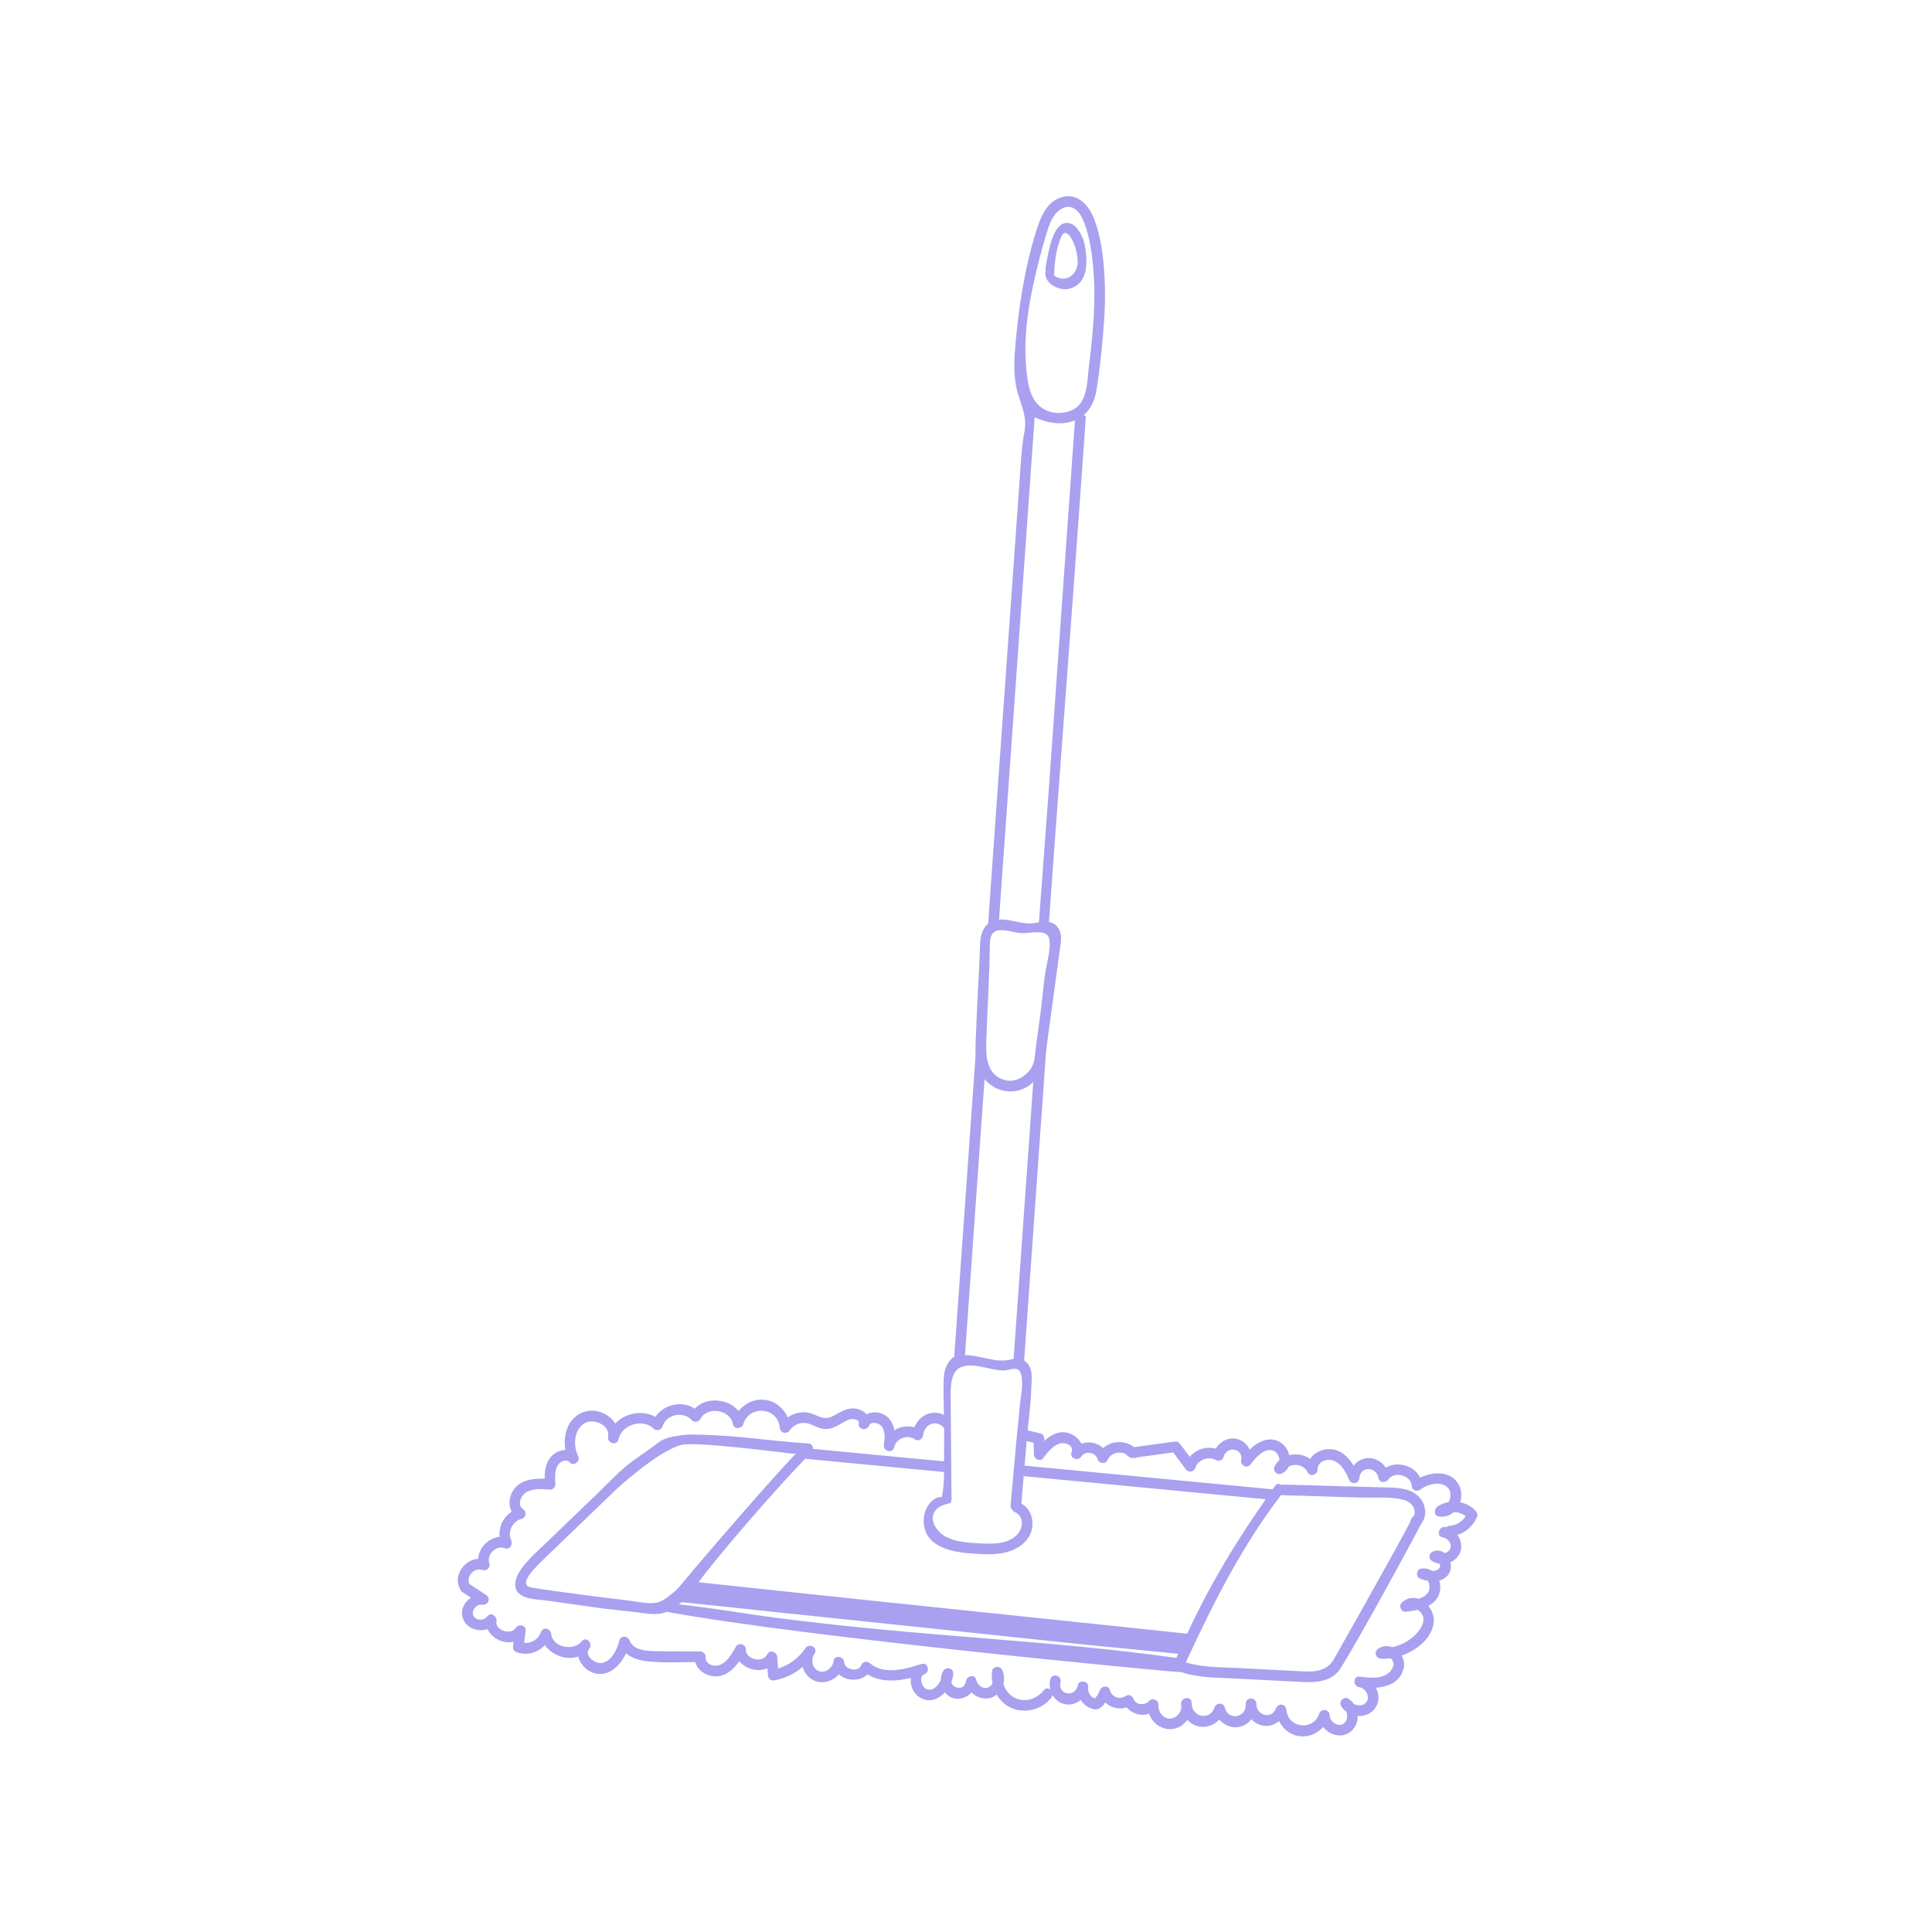 <svg xmlns="http://www.w3.org/2000/svg" xmlns:xlink="http://www.w3.org/1999/xlink" width="400" zoomAndPan="magnify" viewBox="0 0 300 300" height="400" preserveAspectRatio="xMidYMid meet" version="1.0"><defs><clipPath id="9b041be715"><path d="M 71 210 L 229.5 210 L 229.5 270 L 71 270 Z M 71 210 " clip-rule="nonzero"/></clipPath></defs><path fill="#a9a0f0" d="M 185.004 253.754 C 165.516 251.672 142.852 249.359 123.363 247.277 C 117.855 246.691 112.352 246.102 106.848 245.516 C 106.062 245.43 105.41 246.387 105.434 247.203 C 105.461 248.18 104.66 248.656 105.445 248.738 C 124.898 250.816 145.836 252.969 165.289 255.047 C 170.832 255.641 178.316 256.312 183.859 256.902 C 184.645 256.988 184.742 255.93 184.719 255.113 C 184.695 254.133 185.793 253.836 185.008 253.754 Z M 185.004 253.754 " fill-opacity="1" fill-rule="nonzero"/><path fill="#a9a0f0" d="M 168.461 38.133 C 168.262 36.996 167.414 35.09 166.223 34.711 C 163.527 33.859 162.848 39.094 162.473 40.852 C 162.391 41.23 162.316 41.621 162.355 42.008 C 162.359 42.043 162.367 42.078 162.375 42.113 C 162.367 42.137 162.355 42.156 162.352 42.18 C 162.043 44.059 164.574 45.246 166.074 44.828 C 169.07 43.992 168.883 40.562 168.461 38.133 Z M 165.91 43.09 C 165.164 43.418 164.234 43.27 163.637 42.723 C 163.688 42.566 163.703 42.406 163.707 42.242 C 163.785 40.359 164.055 38.453 164.816 36.727 C 165.379 35.449 166.207 36.66 166.531 37.324 C 167.027 38.332 167.305 39.445 167.344 40.57 C 167.379 41.578 166.871 42.668 165.91 43.09 Z M 165.91 43.09 " fill-opacity="1" fill-rule="nonzero"/><path fill="#a9a0f0" d="M 171.496 42.715 C 171.312 39.789 170.949 36.645 169.855 33.902 C 169.078 31.945 167.453 30.035 165.113 30.555 C 162.445 31.148 161.492 33.949 160.785 36.25 C 159.117 41.672 158.254 47.312 157.727 52.941 C 157.473 55.66 157.281 58.457 158.051 61.078 C 158.656 63.148 159.5 64.848 159.078 67.023 C 158.652 69.207 158.539 71.496 158.379 73.758 C 158.027 78.738 157.676 83.715 157.324 88.691 C 156.617 98.648 155.906 108.605 155.199 118.559 C 155.016 121.148 154.832 123.738 154.648 126.324 C 154.246 132.023 153.84 137.723 153.438 143.422 C 152.547 144.141 152.203 145.387 152.172 146.828 C 152.102 149.938 151.867 153.078 151.734 156.211 C 151.66 157.957 151.582 159.703 151.512 161.453 C 151.457 162.898 151.41 164.414 151.883 165.801 C 152.68 168.145 154.992 169.734 157.492 169.445 C 158.691 169.305 159.797 168.727 160.617 167.84 C 161.941 166.402 162.34 163.793 162.598 161.922 C 162.992 159.027 163.387 156.133 163.781 153.238 C 164.039 151.371 164.293 149.504 164.547 147.637 C 164.711 146.43 165.062 144.953 164.199 143.922 C 163.258 142.793 161.879 143.125 160.617 143.332 C 158.879 143.621 157.312 142.805 155.594 142.781 C 155.426 142.777 155.281 142.805 155.129 142.82 C 156.566 122.555 158.004 102.293 159.441 82.027 C 159.848 76.285 160.254 70.543 160.66 64.797 C 162.281 65.508 163.992 65.949 165.797 65.609 C 168.32 65.137 169.781 63.258 170.215 60.805 C 170.73 57.879 171.02 54.871 171.281 51.914 C 171.555 48.855 171.688 45.781 171.496 42.715 Z M 159.082 144.898 C 160 144.855 162.137 144.418 162.723 145.324 C 162.98 145.715 163.016 146.211 163.004 146.68 C 162.988 147.121 162.941 147.559 162.879 148 C 162.691 149.27 162.355 150.535 162.195 151.812 C 161.957 153.73 161.797 155.656 161.535 157.57 C 161.32 159.168 161.102 160.762 160.883 162.359 C 160.668 163.918 160.816 165.207 159.684 166.43 C 158.688 167.504 157.344 168.125 155.867 167.668 C 153.324 166.883 153.07 164.23 153.145 161.953 C 153.309 156.898 153.633 151.848 153.703 146.793 C 153.711 146.344 153.719 145.883 153.863 145.457 C 154.098 144.781 154.582 144.488 155.258 144.441 C 156.523 144.348 157.723 144.965 159.082 144.902 Z M 169.082 56.902 C 168.793 59.223 168.93 62.656 166.379 63.723 C 164.285 64.598 161.84 64.066 160.613 62.102 C 159.926 61 159.652 59.691 159.484 58.402 C 158.684 52.258 159.84 46.352 161.328 40.461 C 161.613 39.32 161.922 38.188 162.262 37.066 C 162.629 35.855 162.957 34.543 163.684 33.492 C 164.305 32.594 165.473 31.766 166.602 32.273 C 167.512 32.688 168.031 33.73 168.367 34.617 C 169.219 36.863 169.57 39.387 169.773 41.77 C 170.203 46.816 169.707 51.891 169.082 56.906 Z M 169.082 56.902 " fill-opacity="1" fill-rule="nonzero"/><path fill="#a9a0f0" d="M 162.789 144.43 C 164.156 125.172 166.262 97.84 167.625 78.582 C 167.957 73.93 168.285 69.281 168.617 64.629 C 168.082 64.355 167.551 64.066 167.023 63.781 C 165.629 83.48 164.23 103.18 162.836 122.879 C 162.551 126.891 161.555 139.922 161.27 143.934 C 161.738 144.453 162.23 143.988 162.789 144.43 Z M 162.789 144.43 " fill-opacity="1" fill-rule="nonzero"/><path fill="#a9a0f0" d="M 160.93 165.125 C 160.855 165.344 160.746 165.512 160.613 165.648 C 159.582 180.145 158.559 194.637 157.527 209.133 C 157.465 210.008 157.402 210.879 157.344 211.754 C 157.82 211.289 158.508 211.352 158.996 211.707 C 160.105 196.082 161.211 180.461 162.32 164.836 C 162.422 163.418 162.523 161.996 162.621 160.574 C 162.074 162.098 161.457 163.602 160.93 165.129 Z M 160.93 165.125 " fill-opacity="1" fill-rule="nonzero"/><path fill="#a9a0f0" d="M 148.609 211.336 C 148.902 211.105 149.18 210.965 149.555 210.945 C 149.641 210.941 149.723 210.949 149.805 210.969 C 150.902 195.5 151.996 180.035 153.094 164.566 C 152.961 164.418 152.852 164.238 152.77 164.039 C 152.348 163.035 151.996 162.012 151.695 160.973 C 150.594 176.508 149.492 192.043 148.391 207.578 C 148.289 209.004 148.191 210.434 148.09 211.859 C 148.238 211.676 148.406 211.5 148.609 211.336 Z M 148.609 211.336 " fill-opacity="1" fill-rule="nonzero"/><g clip-path="url(#9b041be715)"><path fill="#a9a0f0" d="M 229.176 234.656 C 228.523 233.918 227.648 233.457 226.723 233.266 C 226.98 232.473 226.98 231.582 226.629 230.789 C 225.559 228.367 222.629 228.434 220.527 229.445 C 219.613 227.566 216.961 226.816 215.184 227.902 C 214.574 226.953 213.496 226.32 212.328 226.414 C 211.434 226.488 210.703 226.938 210.191 227.578 C 209.391 226.273 208.262 225.156 206.668 225.031 C 205.414 224.93 204.109 225.52 203.426 226.527 C 202.516 225.875 201.297 225.684 200.203 225.953 C 200.012 225.207 199.574 224.504 198.969 224.074 C 197.285 222.871 195.414 223.785 194.043 225.082 C 193.672 224.293 193 223.66 192.066 223.438 C 190.742 223.121 189.445 223.832 188.781 224.941 C 187.301 224.539 185.715 225.066 184.738 226.215 C 184.246 225.559 183.758 224.898 183.266 224.238 C 183.02 223.906 182.738 223.805 182.336 223.859 C 180.25 224.145 178.168 224.426 176.086 224.707 C 174.711 223.586 172.574 223.699 171.293 224.863 C 170.43 224.012 169.051 223.75 167.914 224.172 C 167.492 223.293 166.562 222.621 165.586 222.445 C 164.25 222.199 163.109 222.859 162.16 223.75 C 162.156 223.625 162.156 223.5 162.152 223.375 C 162.148 223.023 161.902 222.664 161.547 222.578 L 159.574 222.105 C 159.781 219.984 160.062 217.871 160.129 215.738 C 160.184 214.043 160.578 212.176 158.844 211.117 C 158.695 211.023 158.535 210.945 158.363 210.906 C 157.922 210.805 157.465 210.969 157.027 211.086 C 155.359 211.543 153.812 211.047 152.18 210.719 C 151.121 210.508 149.133 210.16 148.18 210.676 C 147.844 210.859 147.578 211.148 147.355 211.457 C 146.352 212.867 146.539 214.426 146.516 216.055 C 146.496 217.27 146.551 218.484 146.586 219.703 C 146.074 219.457 145.508 219.324 144.918 219.371 C 143.531 219.484 142.461 220.418 141.977 221.633 C 140.938 221.324 139.793 221.52 138.879 222.094 C 138.695 221.094 138.227 220.188 137.262 219.664 C 136.371 219.184 135.359 219.195 134.559 219.617 C 134.254 219.262 133.832 218.988 133.332 218.836 C 131.832 218.379 130.73 219.141 129.465 219.824 C 128.453 220.367 127.848 220.27 126.824 219.812 C 126.141 219.508 125.465 219.273 124.703 219.297 C 123.82 219.32 123.008 219.613 122.328 220.105 C 121.703 218.684 120.43 217.594 118.809 217.371 C 117.188 217.148 115.656 217.891 114.688 219.109 C 113.121 217.141 109.625 216.848 107.883 218.734 C 105.945 217.418 103.043 218.07 101.77 220.012 C 99.773 218.895 97.082 219.402 95.539 221.047 C 94.566 219.484 92.453 218.602 90.598 219.27 C 88.18 220.141 87.383 222.809 87.789 225.156 C 87.16 225.172 86.52 225.395 85.992 225.797 C 84.805 226.699 84.578 228.195 84.57 229.613 C 82.766 229.555 80.762 229.797 79.699 231.406 C 79.031 232.422 78.914 233.727 79.449 234.734 C 78.141 235.566 77.426 237.109 77.574 238.645 C 75.859 238.789 74.352 240.324 74.25 242.047 C 72.242 242.184 70.496 244.375 71.266 246.398 C 71.305 246.504 71.363 246.582 71.426 246.656 C 71.461 246.867 71.57 247.066 71.797 247.215 C 72.242 247.508 72.688 247.801 73.133 248.094 C 71.992 248.84 71.316 250.254 72.027 251.645 C 72.699 252.953 74.375 253.434 75.699 252.961 C 76.348 254.434 78.215 255.297 79.758 254.926 C 79.723 255.207 79.688 255.488 79.652 255.766 C 79.602 256.141 79.945 256.449 80.258 256.562 C 81.84 257.133 83.527 256.613 84.613 255.465 C 85.734 257.059 87.969 257.852 89.793 257.23 C 90.082 258.465 91.148 259.562 92.484 259.852 C 94.676 260.32 96.328 258.59 97.211 256.711 C 98.078 257.469 99.27 257.82 100.484 257.961 C 102.938 258.238 105.48 258.102 107.961 258.082 C 108.289 259.434 109.781 260.324 111.176 260.309 C 112.754 260.289 113.914 259.195 114.801 257.957 C 115.789 259.184 117.727 259.676 119.164 259.051 C 119.191 259.406 119.215 259.77 119.242 260.125 C 119.281 260.691 119.734 261.027 120.285 260.922 C 121.922 260.617 123.402 259.891 124.637 258.844 C 124.902 259.75 125.512 260.555 126.414 260.957 C 127.762 261.555 129.336 261.043 130.266 259.984 C 131.434 261.066 133.535 261.156 134.695 259.988 C 136.715 261.234 139.133 261.094 141.438 260.559 C 141.305 261.625 141.727 262.797 142.664 263.469 C 144.129 264.512 145.668 263.934 146.719 262.793 C 147.012 263.156 147.383 263.457 147.852 263.629 C 149.004 264.047 150.125 263.621 150.844 262.801 C 151.656 263.613 152.875 263.996 154.016 263.578 C 154.305 263.473 154.547 263.316 154.773 263.141 C 155.277 264.008 156.016 264.738 156.988 265.184 C 159.129 266.168 161.805 265.465 163.25 263.625 C 163.355 263.488 163.41 263.344 163.43 263.195 C 163.82 263.875 164.457 264.41 165.277 264.609 C 166.191 264.832 167.113 264.543 167.812 263.973 C 168.156 264.512 168.652 264.961 169.262 265.219 C 169.98 265.523 170.539 265.555 171.109 264.992 C 171.309 264.797 171.477 264.582 171.633 264.359 C 172.496 265.184 173.801 265.523 174.941 265.121 C 175.781 266.117 177.215 266.535 178.418 266.105 C 178.945 267.562 180.395 268.664 182.016 268.48 C 183.031 268.367 183.844 267.812 184.375 267.051 C 184.871 267.59 185.527 267.984 186.289 268.109 C 187.465 268.301 188.57 267.824 189.332 267 C 190.059 267.852 191.168 268.359 192.332 268.172 C 193.148 268.043 193.844 267.586 194.336 266.969 C 194.785 267.457 195.375 267.82 196.07 267.945 C 197.02 268.121 197.91 267.824 198.602 267.258 C 199.223 268.484 200.359 269.422 201.805 269.602 C 203.23 269.781 204.559 269.18 205.469 268.164 C 206.406 269.375 208.16 269.949 209.562 269.008 C 210.453 268.41 210.848 267.422 210.816 266.434 C 211.895 266.52 213 266.113 213.617 265.109 C 214.234 264.109 214.148 262.98 213.637 262.07 C 215.59 261.922 217.465 261.184 217.961 259.023 C 218.117 258.344 217.977 257.66 217.648 257.082 C 219.984 256.27 222.148 254.5 222.594 252.211 C 222.793 251.191 222.434 250.141 221.793 249.359 C 222.695 248.875 223.398 248.152 223.602 247.047 C 223.699 246.496 223.648 245.938 223.48 245.43 C 224.254 245.23 224.91 244.758 225.199 243.879 C 225.336 243.461 225.328 243.008 225.219 242.578 C 225.848 242.301 226.383 241.828 226.68 241.168 C 227.105 240.211 226.887 239.148 226.305 238.344 C 227.699 237.906 228.789 236.891 229.383 235.465 C 229.496 235.188 229.352 234.863 229.172 234.66 Z M 182.672 257.441 C 162.641 254.609 143.852 254.234 120.52 251.211 C 115.598 250.574 110.434 249.645 105.426 249.133 C 106.516 248.234 107.465 247.07 108.207 246.043 C 111.398 241.637 120.086 231.652 125.016 226.516 C 132.207 227.199 139.398 227.887 146.59 228.57 C 146.586 229.875 146.527 231.184 146.242 232.461 C 145.457 232.398 144.734 232.926 144.27 233.559 C 143.277 234.895 143.148 236.816 143.949 238.277 C 145.195 240.547 148.582 241.07 150.922 241.23 C 152.137 241.316 153.379 241.398 154.594 241.305 C 156.613 241.148 158.762 240.387 159.82 238.531 C 160.777 236.855 160.363 234.422 158.598 233.477 C 158.719 232.043 158.84 230.609 158.965 229.176 C 159.027 229.195 159.09 229.227 159.164 229.234 C 171.625 230.426 184.082 231.613 196.539 232.801 C 191.086 240.625 186.648 248.09 182.672 257.438 Z M 198.953 232.121 C 199.035 232.148 199.113 232.176 199.211 232.18 C 203.242 232.262 207.629 232.457 211.66 232.539 C 213.512 232.578 215.484 232.43 217.312 232.75 C 218.094 232.887 218.941 233.16 219.383 233.867 C 219.652 234.301 219.758 234.801 219.594 235.238 C 219.547 235.285 219.5 235.324 219.465 235.395 C 219.426 235.473 219.383 235.547 219.344 235.625 C 219.316 235.652 219.297 235.684 219.266 235.707 C 219.07 235.883 218.996 236.082 219.004 236.277 C 216.105 241.816 208.078 255.922 207.164 257.574 C 205.844 259.961 203.242 259.574 200.891 259.453 C 198.035 259.305 195.18 259.156 192.324 259.012 C 189.613 258.871 186.75 258.953 184.133 258.129 C 188.844 247.953 193.184 239.637 198.953 232.121 Z M 102.098 248.828 C 100.918 249.098 99.684 248.824 98.551 248.664 C 96.086 248.316 92.469 247.926 90 247.578 C 87.613 247.238 85.207 246.961 82.836 246.562 C 82.301 246.477 81.664 246.387 81.668 245.738 C 81.672 245.34 81.973 244.887 82.191 244.562 C 82.895 243.504 84.793 241.766 85.707 240.883 C 88.984 237.727 92.266 234.566 95.543 231.41 C 96.977 230.027 103.414 224.477 106.352 224.285 C 109.961 224.047 120.469 225.453 121.297 225.508 C 121.613 225.531 123.441 225.863 123.637 225.668 C 120.395 228.949 109.098 242.004 105.625 246.234 C 104.934 247.07 103.16 248.586 102.098 248.828 Z M 147.492 233.398 C 147.551 233.371 147.605 233.336 147.648 233.281 C 147.746 233.16 147.75 232.992 147.75 232.836 C 147.707 227.656 147.664 222.477 147.621 217.293 C 147.609 215.898 147.512 213.445 148.809 212.52 C 149.945 211.707 151.758 212.09 153.008 212.363 C 153.953 212.566 154.914 212.812 155.891 212.809 C 156.668 212.801 157.859 212.117 158.391 212.992 C 158.566 213.277 158.613 213.621 158.66 213.949 C 158.855 215.383 158.473 216.867 158.355 218.312 C 158.211 220.109 157.984 221.898 157.828 223.695 C 157.535 227.055 157.207 230.41 156.922 233.773 C 156.898 234.062 157.008 234.266 157.176 234.395 C 157.234 234.547 157.344 234.688 157.551 234.777 C 159.168 235.484 158.867 237.504 157.73 238.504 C 156.164 239.883 153.871 239.734 151.93 239.641 C 150.266 239.559 148.461 239.426 146.945 238.668 C 145.508 237.945 143.973 235.871 145.422 234.355 C 145.895 233.863 146.578 233.637 147.242 233.477 C 147.324 233.457 147.414 233.438 147.492 233.398 Z M 225.078 236.926 C 224.852 236.938 224.688 237.035 224.559 237.16 C 224.516 237.148 224.48 237.129 224.441 237.125 C 223.402 236.945 222.957 238.535 224.004 238.719 C 224.801 238.855 225.57 239.695 225.156 240.547 C 224.988 240.895 224.672 241.094 224.316 241.164 C 223.836 240.797 223.223 240.645 222.562 240.891 C 221.902 241.137 221.734 242 222.367 242.398 C 222.742 242.637 223.16 242.773 223.59 242.824 C 223.664 243.109 223.598 243.477 223.371 243.656 C 223.094 243.879 222.738 243.949 222.375 243.934 C 221.891 243.613 221.297 243.461 220.625 243.574 C 219.953 243.691 219.797 244.801 220.43 245.086 C 220.812 245.258 221.258 245.391 221.719 245.469 C 222.047 245.949 222.02 246.871 221.777 247.242 C 221.445 247.758 220.887 248.062 220.27 248.262 C 219.43 247.977 218.492 248.09 217.664 248.859 C 217.172 249.32 217.527 250.34 218.25 250.27 C 218.824 250.215 219.461 250.125 220.094 249.977 C 220.332 250.105 220.551 250.293 220.699 250.488 C 221.379 251.367 220.883 252.527 220.273 253.293 C 219.289 254.539 217.766 255.449 216.172 255.777 C 215.492 255.512 214.719 255.527 214.004 256.012 C 213.305 256.48 213.602 257.48 214.422 257.551 C 214.898 257.59 215.406 257.566 215.922 257.496 C 216.035 257.586 216.141 257.695 216.223 257.828 C 216.621 258.488 216.203 259.25 215.688 259.711 C 214.461 260.801 212.594 260.52 211.105 260.348 C 210.055 260.227 210.062 261.879 211.105 262 C 212.059 262.109 212.766 263.465 212.195 264.277 C 211.75 264.914 210.848 264.941 210.215 264.582 C 209.992 264.27 209.711 263.992 209.379 263.777 C 208.672 263.328 207.836 264.211 208.246 264.91 C 208.445 265.246 208.711 265.527 209.016 265.758 C 209.301 266.348 209.246 267.137 208.738 267.574 C 207.848 268.336 206.477 267.348 206.461 266.336 C 206.445 265.383 205.133 265.242 204.84 266.117 C 203.93 268.816 199.969 268.363 199.75 265.496 C 199.68 264.547 198.461 264.398 198.129 265.273 C 197.438 267.098 195.012 266.348 195.094 264.539 C 194.996 263.492 193.488 263.461 193.441 264.539 C 193.641 266.703 190.707 267.297 190.18 265.137 C 189.977 264.316 188.82 264.387 188.586 265.137 C 187.922 267.238 184.996 266.645 185.055 264.488 C 185.047 264.488 185.043 264.492 185.039 264.492 C 185.031 264.418 185.035 264.344 185.023 264.27 C 184.875 263.324 183.426 263.594 183.402 264.492 C 183.398 264.699 183.41 264.906 183.441 265.109 C 183.363 265.973 182.637 266.805 181.754 266.859 C 180.574 266.934 179.793 265.746 179.875 264.684 C 179.926 263.996 178.914 263.559 178.465 264.098 C 177.848 264.836 176.406 264.836 176.023 263.828 C 175.848 263.375 175.285 263 174.809 263.336 C 173.93 263.957 172.645 263.562 172.367 262.484 C 172.152 261.648 171.039 261.754 170.773 262.484 C 170.598 262.977 170.34 263.379 170.004 263.746 C 169.246 263.496 168.883 262.684 168.973 261.91 C 169.082 260.992 167.516 260.777 167.352 261.691 C 166.992 263.684 164.176 263.156 164.68 261.199 C 164.945 260.168 163.352 259.73 163.086 260.762 C 162.949 261.297 162.969 261.855 163.102 262.375 C 162.812 262.125 162.391 262.066 162.082 262.461 C 161.105 263.707 159.426 264.359 157.887 263.781 C 156.875 263.398 156.133 262.516 155.809 261.5 C 155.988 260.758 155.93 259.941 155.578 259.234 C 155.281 258.633 154.18 258.73 154.07 259.43 C 153.965 260.094 153.992 260.758 154.117 261.402 C 153.961 261.703 153.715 261.953 153.375 262.055 C 152.543 262.309 151.766 261.645 151.594 260.867 C 151.371 259.883 150.078 260.234 149.969 261.09 C 149.789 262.539 147.953 262.25 147.715 261.211 C 147.895 260.766 148 260.301 148.02 259.855 C 148.059 259.012 146.891 258.758 146.48 259.438 C 146.219 259.871 146.102 260.367 146.09 260.867 C 145.629 261.859 144.664 262.816 143.66 262.16 C 143.066 261.77 142.664 260.301 143.52 259.98 C 144.5 259.617 144.109 258.062 143.082 258.387 C 140.617 259.16 137.289 260.156 135.082 258.262 C 134.582 257.836 133.934 258.027 133.703 258.629 C 133.277 259.73 131.102 259.227 131.078 258.098 C 131.062 257.207 129.586 256.922 129.457 257.875 C 129.305 258.961 128.152 259.973 127.023 259.43 C 126.02 258.945 125.914 257.582 126.488 256.762 C 127.082 255.867 125.668 255.066 125.062 255.926 C 124.039 257.473 122.551 258.543 120.82 259.086 C 120.777 258.48 120.734 257.883 120.691 257.281 C 120.637 256.535 119.535 256.062 119.152 256.863 C 118.469 258.293 115.773 257.742 115.812 256.117 C 115.828 255.297 114.676 254.996 114.27 255.699 C 113.66 256.766 112.918 258.152 111.668 258.566 C 110.754 258.867 109.434 258.355 109.555 257.258 C 109.605 256.812 109.137 256.434 108.73 256.43 C 106.426 256.418 104.121 256.438 101.82 256.395 C 100.469 256.367 98.293 256.27 97.766 254.734 C 97.512 254.008 96.375 253.898 96.172 254.734 C 95.836 256.113 95.039 257.898 93.477 258.223 C 92.473 258.43 90.613 257.102 91.512 256.012 C 92.152 255.191 91.031 254.016 90.344 254.844 C 89.113 256.426 85.836 255.879 85.582 253.703 C 85.477 252.797 84.273 252.555 83.961 253.48 C 83.582 254.602 82.488 255.195 81.387 255.109 C 81.469 254.469 81.551 253.828 81.629 253.188 C 81.738 252.34 80.469 252.113 80.09 252.77 C 79.395 253.977 76.84 253.168 77.102 251.754 C 77.23 251.043 76.281 250.23 75.719 250.949 C 75.246 251.555 74.309 251.727 73.707 251.16 C 72.918 250.418 73.887 249.031 74.852 249.176 C 75.754 249.316 76.312 248.211 75.488 247.668 C 74.609 247.09 73.73 246.512 72.852 245.934 C 72.395 244.668 73.695 243.332 74.977 243.797 C 75.559 244.008 76.188 243.352 75.992 242.781 C 75.504 241.34 77.035 239.891 78.445 240.41 C 79.184 240.68 79.664 239.781 79.379 239.195 C 78.73 237.848 79.609 236.195 81.012 235.832 C 81.723 235.648 81.793 234.695 81.207 234.324 C 80.301 233.746 80.836 232.352 81.535 231.844 C 82.613 231.062 84.156 231.215 85.406 231.309 C 85.84 231.34 86.25 230.902 86.234 230.484 C 86.191 229.527 86.09 228.375 86.617 227.527 C 86.992 226.93 87.906 226.477 88.469 227.074 C 89.141 227.785 90.168 226.883 89.77 226.074 C 88.977 224.48 89.09 221.996 90.785 220.996 C 92.156 220.191 94.746 221.262 94.43 223.078 C 94.254 224.105 95.781 224.566 96.023 223.516 C 96.551 221.227 99.781 220.184 101.504 221.84 C 101.953 222.273 102.707 222.078 102.883 221.477 C 103.438 219.582 106.168 219.086 107.438 220.527 C 107.777 220.914 108.5 220.816 108.734 220.359 C 109.797 218.281 113.422 218.879 113.82 221.156 C 113.973 222 115.195 221.883 115.414 221.156 C 116.332 218.117 120.801 218.469 121.078 221.684 C 121.152 222.512 122.141 222.797 122.621 222.102 C 123.238 221.203 124.375 220.75 125.441 221.031 C 126.527 221.32 127.328 222.023 128.52 221.891 C 129.469 221.785 130.27 221.246 131.086 220.789 C 131.551 220.527 131.98 220.289 132.531 220.355 C 132.82 220.387 133.461 220.531 133.363 220.918 C 133.098 221.98 134.559 222.309 134.957 221.355 C 135.254 220.652 136.418 220.965 136.805 221.379 C 137.504 222.125 137.41 223.383 137.246 224.301 C 137.062 225.332 138.594 225.789 138.84 224.738 C 139.172 223.305 140.922 222.688 142.109 223.523 C 142.66 223.91 143.309 223.379 143.352 222.809 C 143.418 221.852 144.234 220.977 145.23 221.02 C 145.828 221.043 146.297 221.359 146.609 221.801 C 146.602 223.508 146.598 225.215 146.59 226.922 C 139.805 226.273 133.02 225.629 126.23 224.984 C 126.281 224.562 126.012 224.172 125.516 224.141 C 118.582 223.684 114.812 222.863 107.824 222.762 C 107.199 222.754 106.57 222.746 105.941 222.844 C 104.578 223.055 103.281 223.164 102.168 224.051 C 100.898 225.062 98.152 226.812 96.949 227.879 C 95.535 229.133 94.211 230.516 92.852 231.828 C 90.117 234.461 87.387 237.094 84.652 239.723 C 83.18 241.145 80.016 243.805 80.004 245.988 C 79.988 248.422 83.234 248.297 84.992 248.547 C 87.727 248.93 90.461 249.316 93.195 249.703 C 94.527 249.891 97.668 250.184 99 250.371 C 100.172 250.535 101.344 250.738 102.559 250.559 C 102.898 250.508 103.223 250.41 103.543 250.281 C 124.988 254.254 183.316 259.773 183.477 259.66 C 186.164 260.566 189.109 260.5 191.91 260.645 C 195.039 260.805 198.168 260.969 201.293 261.129 C 203.559 261.246 206.156 261.434 207.801 259.551 C 208.852 258.348 217.508 242.684 220.707 236.566 C 221.621 235.449 221.426 233.777 220.535 232.66 C 219.281 231.086 217.07 231.004 215.223 230.965 C 210.004 230.852 204.426 230.637 199.203 230.531 C 199.117 230.527 199.055 230.555 198.98 230.57 C 198.695 230.391 198.277 230.332 198.023 230.691 C 197.887 230.879 197.754 231.066 197.621 231.258 C 184.801 230.035 171.98 228.812 159.16 227.59 C 159.133 227.586 159.117 227.598 159.09 227.598 C 159.199 226.32 159.309 225.047 159.418 223.77 C 159.781 223.859 160.145 223.945 160.508 224.031 C 160.52 224.645 160.531 225.258 160.543 225.871 C 160.555 226.52 161.484 227.051 161.953 226.457 C 162.629 225.594 163.383 224.562 164.453 224.176 C 165.32 223.863 166.832 224.418 166.391 225.543 C 166.039 226.434 167.434 226.961 167.898 226.18 C 168.473 225.215 170.156 225.508 170.426 226.57 C 170.586 227.211 171.637 227.434 171.934 226.77 C 172.258 226.051 172.867 225.633 173.652 225.566 C 173.992 225.539 174.359 225.582 174.672 225.73 C 175.008 225.891 175.211 226.27 175.578 226.367 C 176.016 226.488 176.57 226.293 177.012 226.234 L 178.797 225.992 C 179.926 225.84 181.051 225.688 182.18 225.531 C 182.816 226.391 183.457 227.254 184.098 228.113 C 184.523 228.688 185.363 228.629 185.605 227.918 C 186.039 226.645 187.633 226.074 188.793 226.715 C 189.25 226.969 189.871 226.75 190.004 226.223 C 190.449 224.469 193.051 224.844 192.734 226.699 C 192.578 227.621 193.695 228.129 194.242 227.336 C 194.918 226.363 196.395 224.699 197.777 225.285 C 198.27 225.496 198.711 226.191 198.652 226.75 C 198.367 227.004 198.117 227.301 197.934 227.66 C 197.539 228.422 198.32 229.145 199.062 228.789 C 199.57 228.547 199.902 228.176 200.098 227.746 C 201.09 227.184 202.547 227.512 203.055 228.629 C 203.395 229.383 204.629 228.996 204.594 228.211 C 204.535 227.031 205.938 226.449 206.945 226.762 C 208.223 227.156 208.988 228.57 209.453 229.719 C 209.805 230.578 210.996 230.465 211.078 229.5 C 211.246 227.551 213.77 227.754 214.062 229.539 C 214.188 230.289 215.223 230.281 215.574 229.738 C 216.445 228.379 219.117 229.07 219.203 230.691 C 219.242 231.457 220.055 231.711 220.613 231.273 C 221.727 230.406 224.023 229.824 224.996 231.234 C 225.328 231.715 225.297 232.613 224.965 233.23 C 224.336 233.344 223.727 233.57 223.188 233.957 C 222.672 234.328 222.617 235.328 223.383 235.469 C 224.301 235.633 225.105 235.344 225.715 234.812 C 226.375 234.797 227.035 234.996 227.586 235.426 C 227.055 236.301 226.105 236.859 225.074 236.926 Z M 225.078 236.926 " fill-opacity="1" fill-rule="nonzero"/></g></svg>